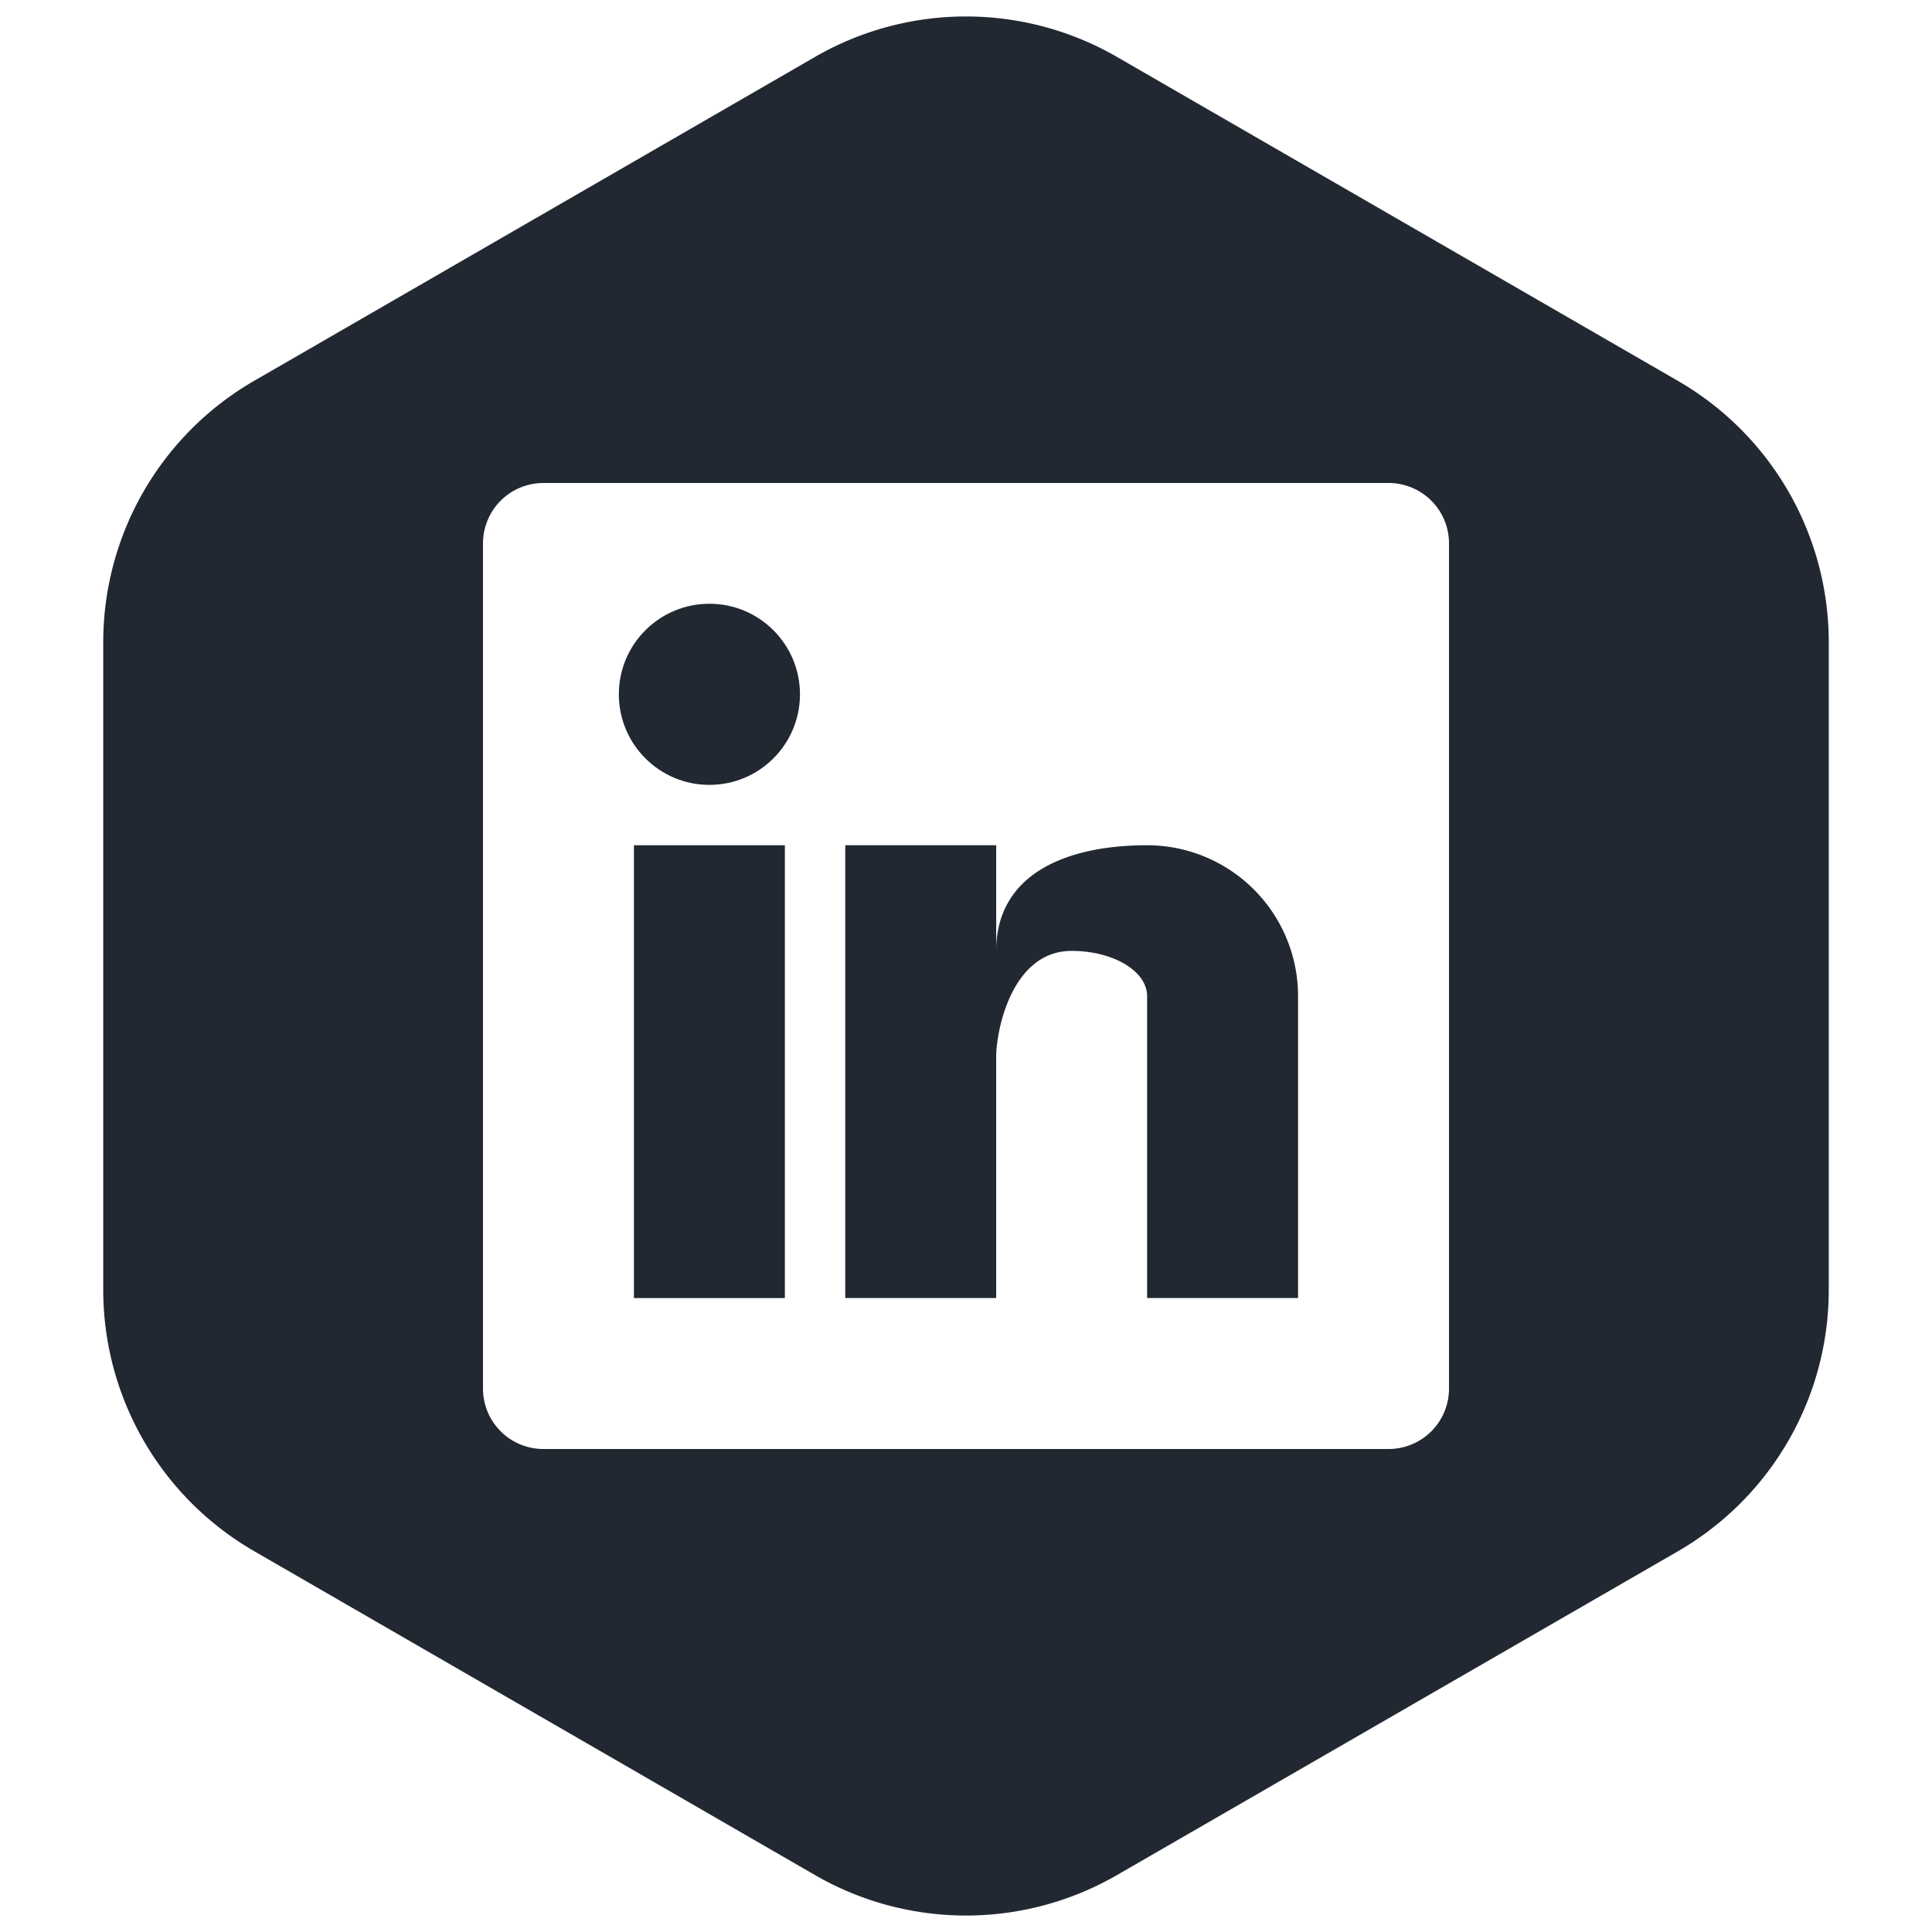 <svg xmlns="http://www.w3.org/2000/svg" version="1.1" xmlns:xlink="http://www.w3.org/1999/xlink" width="512" height="512" x="0" y="0" viewBox="0 0 128 128" style="enable-background:new 0 0 512 512" xml:space="preserve" class=""><g><path d="M42 56h10v30H42z" fill="#222831" opacity="1" data-original="#000000" class=""></path><circle cx="47" cy="46" r="6" fill="#222831" opacity="1" data-original="#000000" class=""></circle><path d="M76 56c-5.52 0-10 2-10 7v-7H56v30h10V70c0-1.66 1-7 5-7 2.76 0 5 1.34 5 3v20h10V66a10 10 0 0 0-10-10z" fill="#222831" opacity="1" data-original="#000000" class=""></path><path d="M111.16 25.23 74 3.77a20 20 0 0 0-20 0L16.84 25.23a20 20 0 0 0-10 17.32v42.9a20 20 0 0 0 10 17.32L54 124.23a20 20 0 0 0 20 0l37.16-21.45a20 20 0 0 0 10-17.32V42.55a20 20 0 0 0-10-17.32zM96 92a4 4 0 0 1-4 4H36a4 4 0 0 1-4-4V36a4 4 0 0 1 4-4h56a4 4 0 0 1 4 4z" fill="#222831" opacity="1" data-original="#000000" class=""></path></g></svg>